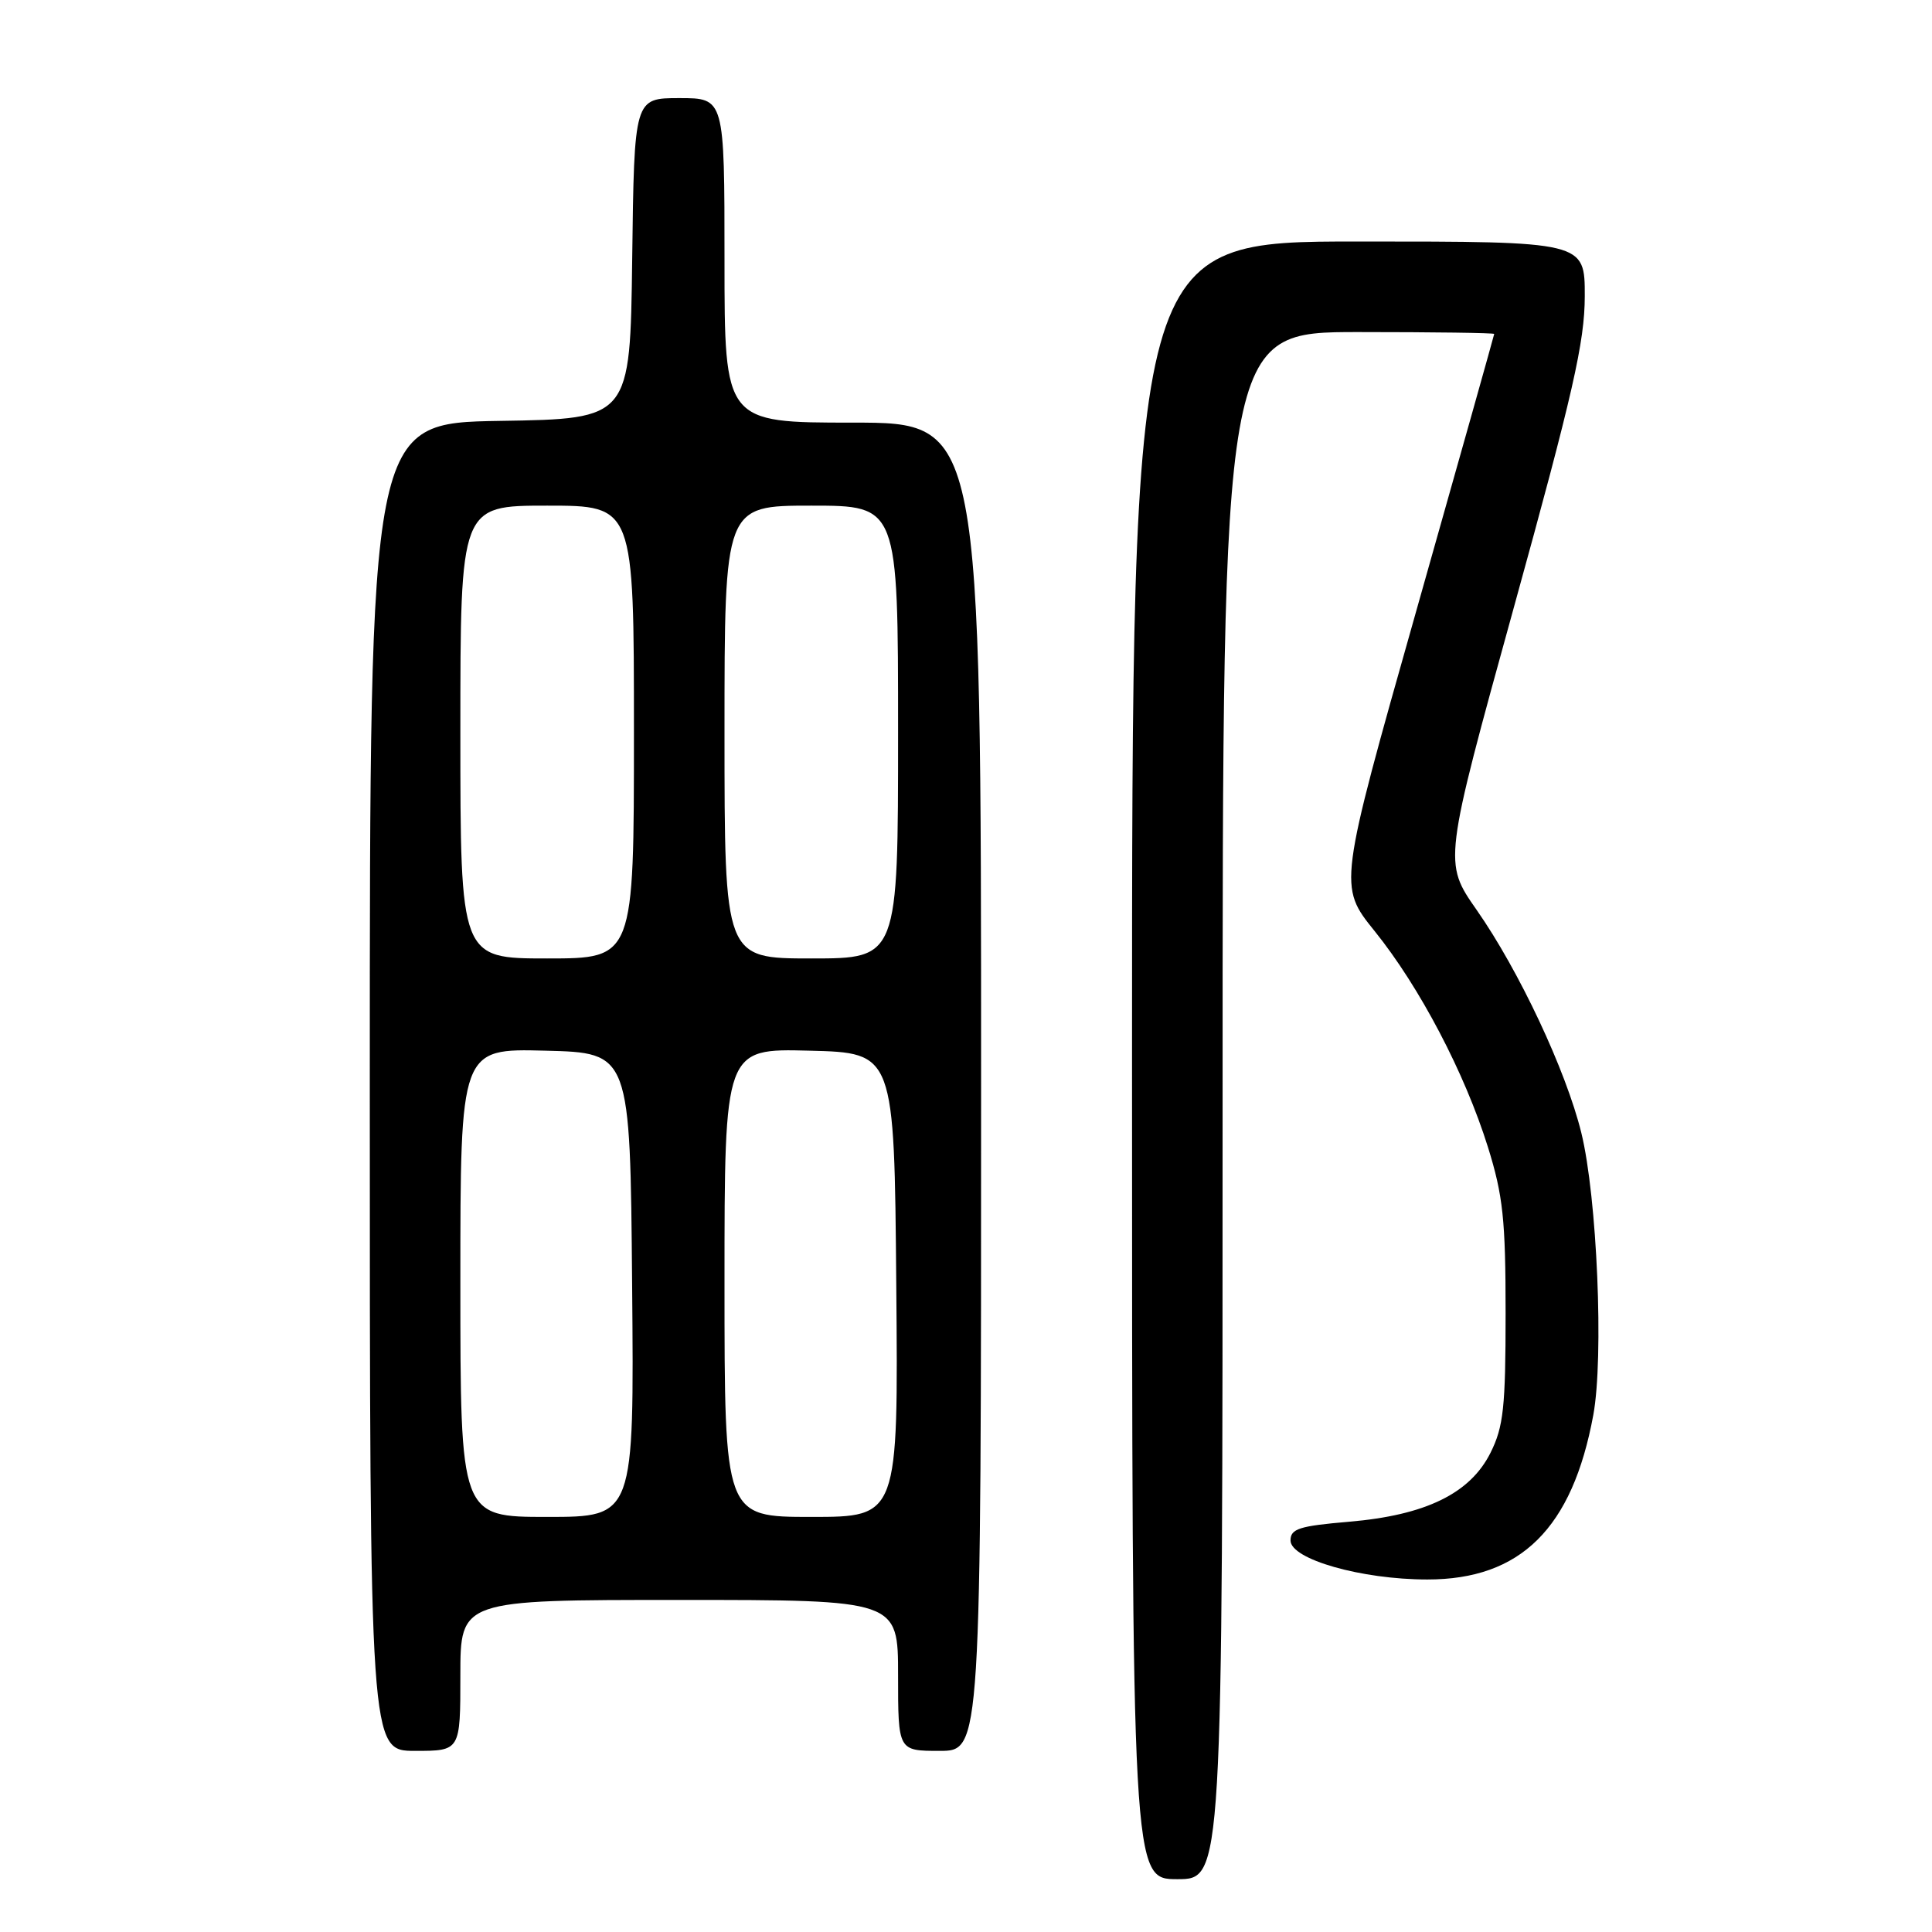 <?xml version="1.0" encoding="UTF-8" standalone="no"?>
<!DOCTYPE svg PUBLIC "-//W3C//DTD SVG 1.1//EN" "http://www.w3.org/Graphics/SVG/1.1/DTD/svg11.dtd" >
<svg xmlns="http://www.w3.org/2000/svg" xmlns:xlink="http://www.w3.org/1999/xlink" version="1.1" viewBox="0 0 256 256">
 <g >
 <path fill="currentColor"
d=" M 162.00 146.50 C 162.00 44.00 162.00 44.00 180.00 44.00 C 189.90 44.00 198.00 44.11 197.99 44.25 C 197.98 44.39 193.34 60.91 187.66 80.96 C 177.34 117.41 177.34 117.41 182.15 123.38 C 188.12 130.79 194.08 142.16 197.16 152.00 C 199.16 158.42 199.50 161.59 199.50 174.00 C 199.50 186.50 199.22 189.05 197.50 192.50 C 194.80 197.90 188.89 200.78 178.73 201.64 C 172.15 202.20 171.00 202.57 171.00 204.12 C 171.00 206.61 180.40 209.29 189.12 209.29 C 201.50 209.30 208.35 202.51 211.12 187.50 C 212.53 179.86 211.63 158.64 209.53 150.09 C 207.50 141.85 201.28 128.61 195.67 120.58 C 191.26 114.27 191.26 114.27 200.62 80.39 C 208.44 52.08 209.98 45.31 209.99 39.25 C 210.00 32.00 210.00 32.00 180.00 32.00 C 150.00 32.00 150.00 32.00 150.00 140.50 C 150.00 249.00 150.00 249.00 156.00 249.00 C 162.00 249.00 162.00 249.00 162.00 146.50 Z  M 61.00 222.00 C 61.00 212.00 61.00 212.00 90.00 212.00 C 119.00 212.00 119.00 212.00 119.00 222.00 C 119.00 232.00 119.00 232.00 124.50 232.00 C 130.00 232.00 130.00 232.00 130.00 144.00 C 130.00 56.00 130.00 56.00 113.00 56.00 C 96.00 56.00 96.00 56.00 96.00 34.50 C 96.00 13.00 96.00 13.00 90.02 13.00 C 84.04 13.00 84.04 13.00 83.77 34.25 C 83.50 55.50 83.50 55.50 66.25 55.77 C 49.00 56.05 49.00 56.05 49.00 144.02 C 49.00 232.00 49.00 232.00 55.00 232.00 C 61.00 232.00 61.00 232.00 61.00 222.00 Z  M 61.00 169.97 C 61.00 138.93 61.00 138.93 72.25 139.22 C 83.50 139.50 83.50 139.50 83.76 170.25 C 84.03 201.00 84.03 201.00 72.51 201.00 C 61.00 201.00 61.00 201.00 61.00 169.97 Z  M 96.00 169.97 C 96.00 138.93 96.00 138.93 107.25 139.22 C 118.50 139.50 118.50 139.50 118.76 170.25 C 119.03 201.00 119.03 201.00 107.51 201.00 C 96.00 201.00 96.00 201.00 96.00 169.97 Z  M 61.00 97.00 C 61.00 67.00 61.00 67.00 72.50 67.00 C 84.00 67.00 84.00 67.00 84.00 97.00 C 84.00 127.00 84.00 127.00 72.50 127.00 C 61.00 127.00 61.00 127.00 61.00 97.00 Z  M 96.00 97.00 C 96.00 67.00 96.00 67.00 107.50 67.00 C 119.00 67.00 119.00 67.00 119.00 97.00 C 119.00 127.00 119.00 127.00 107.50 127.00 C 96.00 127.00 96.00 127.00 96.00 97.00 Z "/>
</g>
</svg>